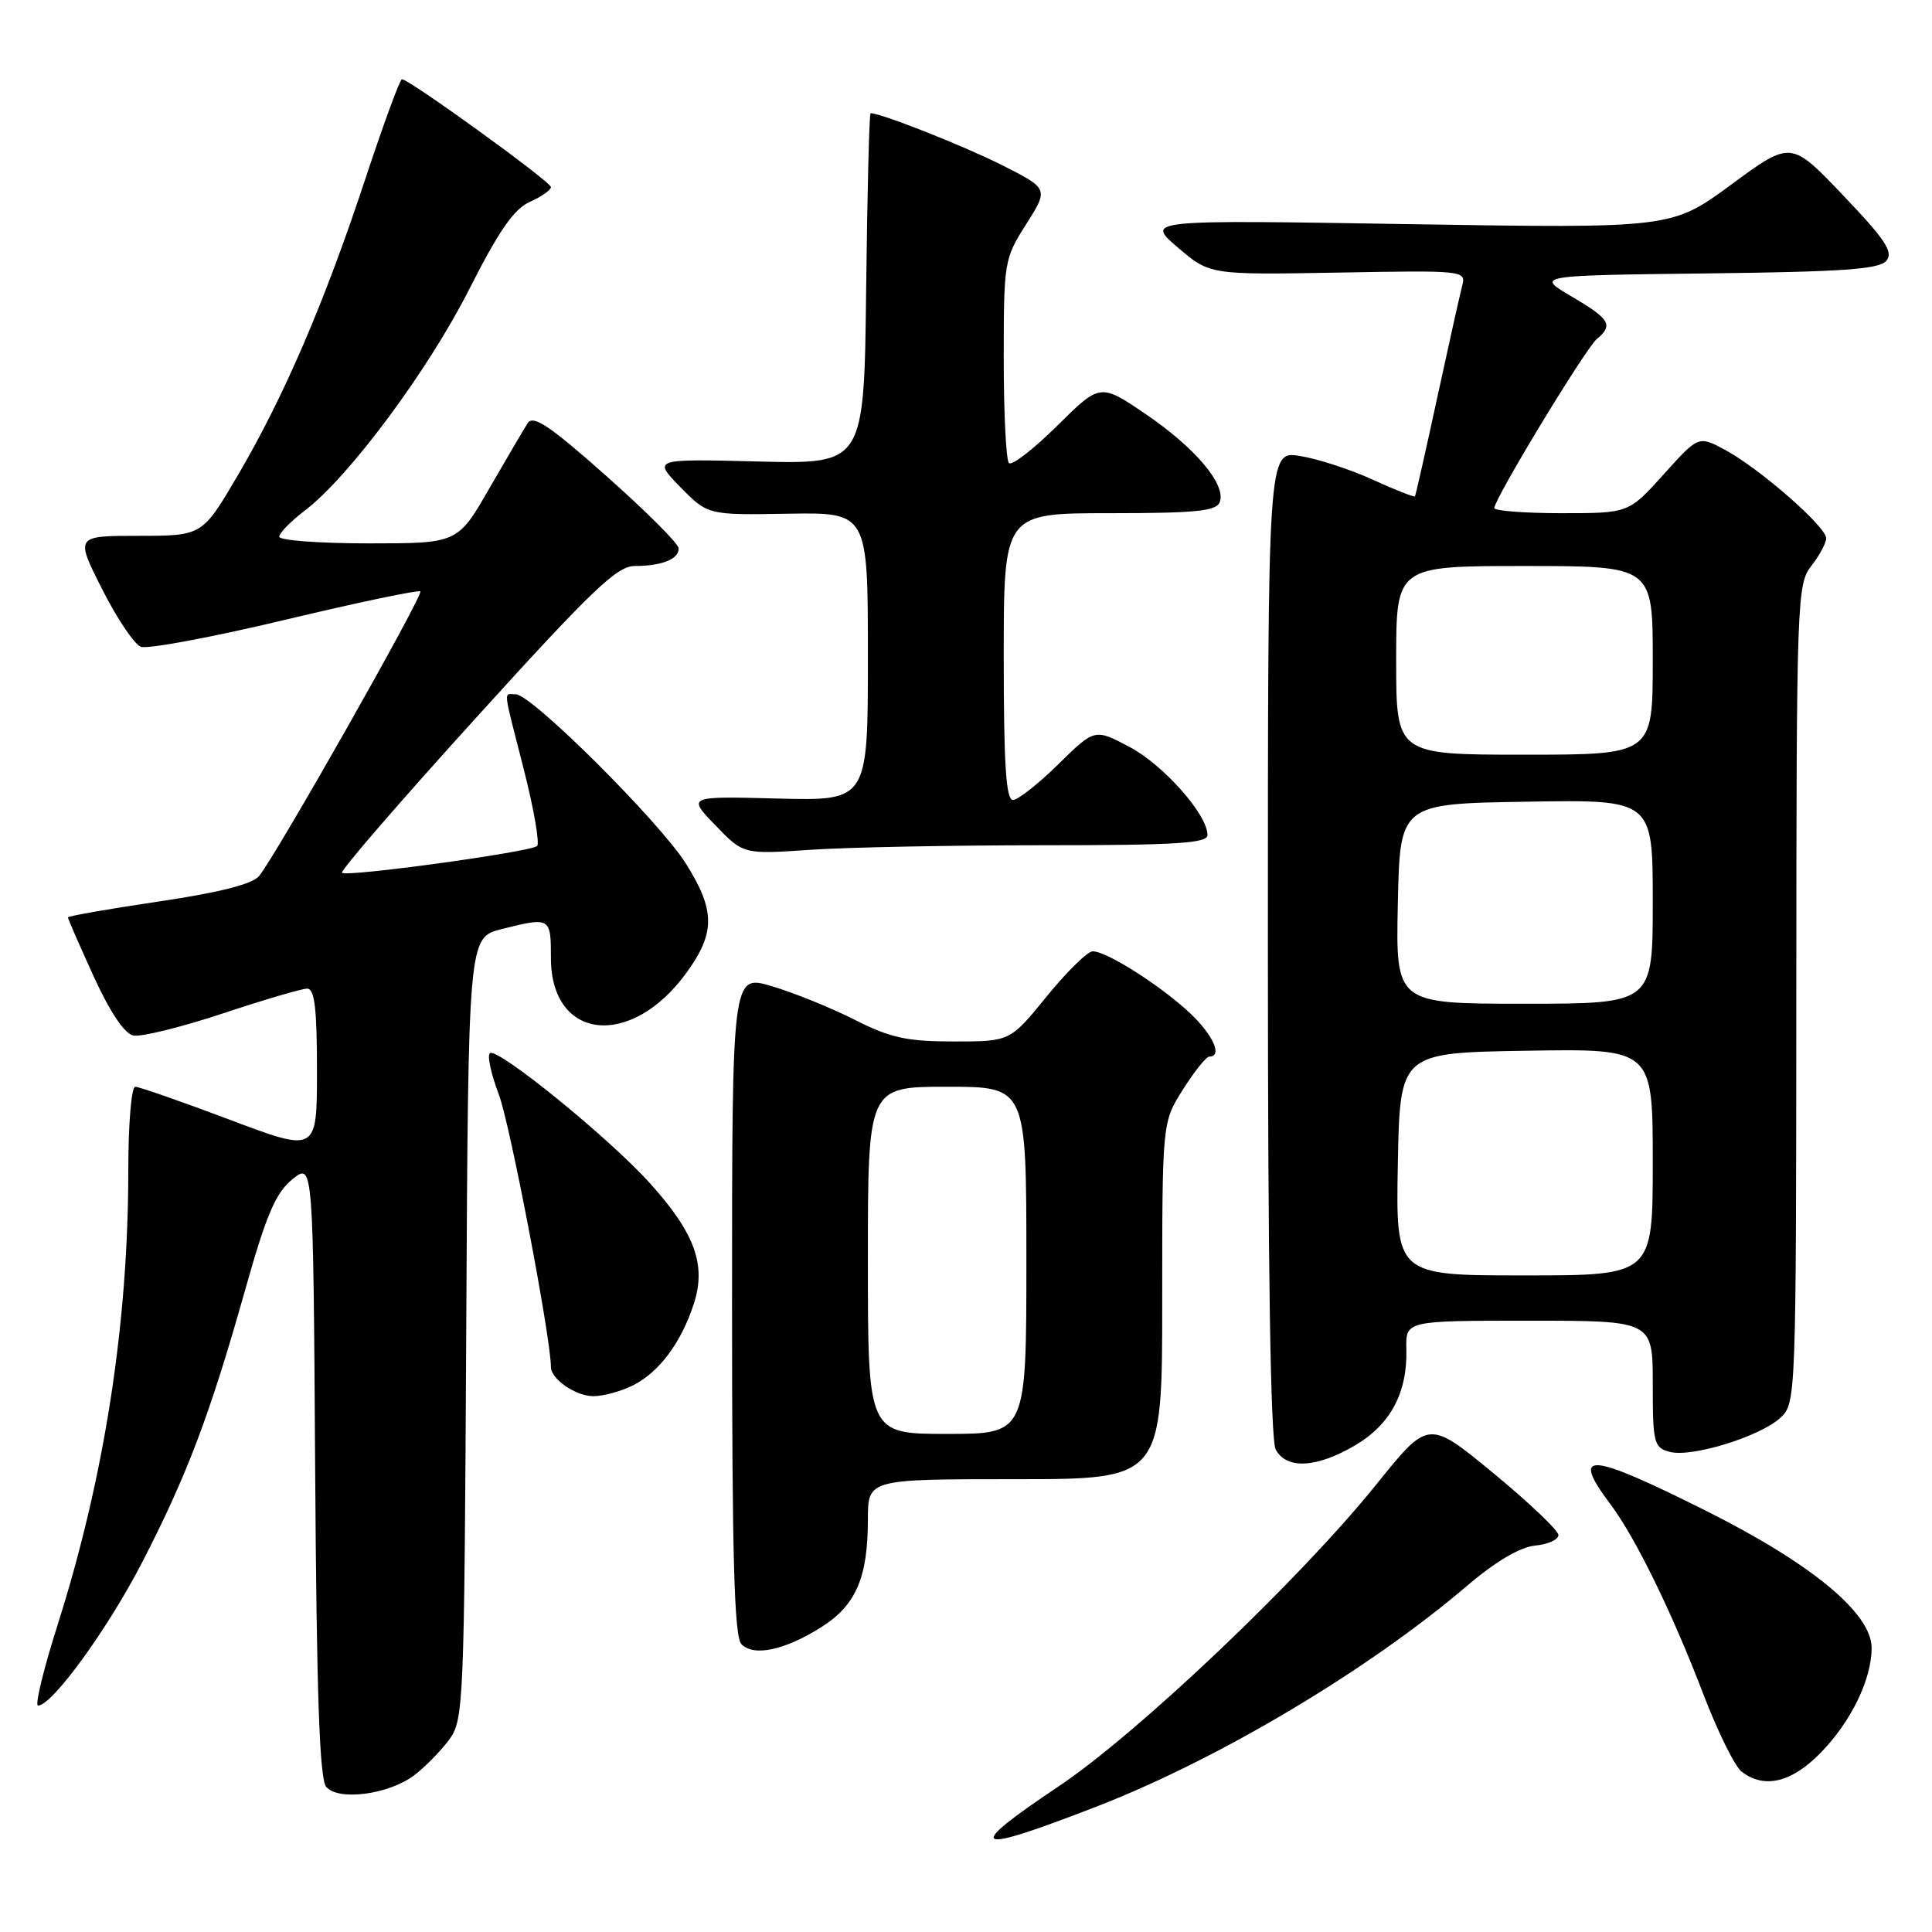 <?xml version="1.0" encoding="UTF-8" standalone="no"?>
<!DOCTYPE svg PUBLIC "-//W3C//DTD SVG 1.1//EN" "http://www.w3.org/Graphics/SVG/1.1/DTD/svg11.dtd" >
<svg xmlns="http://www.w3.org/2000/svg" xmlns:xlink="http://www.w3.org/1999/xlink" version="1.1" viewBox="0 0 256 256">
 <g >
 <path fill="currentColor"
d=" M 145.50 239.30 C 161.61 233.03 181.34 221.26 194.39 210.13 C 198.18 206.90 201.40 205.00 203.39 204.80 C 205.10 204.64 206.50 204.01 206.50 203.40 C 206.50 202.80 202.62 199.11 197.89 195.21 C 189.28 188.11 189.28 188.11 182.40 196.66 C 172.30 209.22 150.74 229.71 140.22 236.74 C 127.51 245.25 128.71 245.83 145.50 239.30 Z  M 54.85 235.26 C 56.24 234.22 58.30 232.13 59.44 230.62 C 61.45 227.92 61.51 226.59 61.78 176.04 C 62.05 124.22 62.05 124.22 66.47 123.11 C 72.93 121.49 73.00 121.53 73.00 126.93 C 73.00 137.89 83.61 139.04 90.97 128.88 C 94.80 123.60 94.78 120.64 90.90 114.45 C 87.41 108.90 70.44 92.00 68.35 92.00 C 66.69 92.00 66.57 90.82 69.42 102.01 C 70.75 107.23 71.53 111.77 71.17 112.10 C 70.29 112.90 45.91 116.24 45.32 115.65 C 45.06 115.40 53.06 106.15 63.09 95.10 C 78.39 78.22 81.76 75.00 84.08 75.00 C 87.70 75.00 90.02 74.06 89.92 72.64 C 89.88 72.01 85.57 67.71 80.34 63.07 C 72.84 56.41 70.65 54.94 69.92 56.07 C 69.42 56.86 67.12 60.76 64.82 64.75 C 60.64 72.00 60.64 72.00 48.82 72.00 C 42.32 72.00 37.00 71.60 37.00 71.12 C 37.00 70.63 38.54 69.06 40.42 67.63 C 46.29 63.15 56.76 49.04 62.20 38.28 C 66.11 30.56 68.11 27.68 70.21 26.75 C 71.74 26.07 73.00 25.18 73.00 24.79 C 73.00 24.08 54.23 10.50 53.26 10.50 C 52.99 10.50 50.83 16.39 48.45 23.58 C 43.03 40.01 37.67 52.48 31.57 62.88 C 26.81 71.00 26.81 71.00 18.39 71.00 C 9.97 71.00 9.97 71.00 13.52 78.04 C 15.47 81.92 17.79 85.36 18.66 85.70 C 19.54 86.04 28.14 84.43 37.77 82.13 C 47.40 79.83 55.47 78.14 55.70 78.36 C 56.15 78.81 36.47 113.54 34.32 116.09 C 33.42 117.16 28.99 118.28 20.99 119.46 C 14.39 120.44 9.00 121.38 9.00 121.56 C 9.00 121.74 10.53 125.25 12.40 129.35 C 14.55 134.06 16.48 136.96 17.65 137.21 C 18.67 137.43 23.98 136.12 29.45 134.31 C 34.92 132.49 39.98 131.00 40.70 131.00 C 41.69 131.00 42.00 133.60 42.00 141.86 C 42.00 152.73 42.00 152.73 30.42 148.36 C 24.05 145.96 18.42 144.00 17.92 144.00 C 17.41 144.00 17.00 148.97 17.00 155.04 C 17.00 175.41 13.84 195.74 7.65 215.25 C 5.77 221.16 4.60 226.00 5.04 226.00 C 6.90 226.00 14.24 215.91 18.82 207.05 C 24.78 195.50 27.82 187.46 32.46 171.00 C 35.30 160.92 36.52 158.07 38.74 156.26 C 41.50 154.03 41.50 154.03 41.76 194.67 C 41.95 224.43 42.34 235.71 43.22 236.76 C 44.80 238.66 51.45 237.80 54.85 235.26 Z  M 241.25 232.25 C 245.29 228.11 248.00 222.52 248.00 218.35 C 248.00 213.77 240.03 207.18 226.02 200.17 C 210.41 192.37 208.06 192.21 213.39 199.32 C 216.70 203.72 221.59 213.72 225.69 224.46 C 227.59 229.43 229.88 234.06 230.77 234.75 C 233.76 237.07 237.40 236.20 241.25 232.25 Z  M 108.85 215.59 C 113.41 212.72 115.00 209.03 115.00 201.35 C 115.00 196.00 115.00 196.00 134.50 196.00 C 154.00 196.00 154.00 196.00 154.00 172.35 C 154.00 148.71 154.00 148.71 156.75 144.36 C 158.26 141.96 159.84 140.00 160.25 140.00 C 162.01 140.00 160.76 137.17 157.75 134.31 C 153.86 130.63 146.54 125.98 144.77 126.06 C 144.07 126.09 141.33 128.79 138.67 132.06 C 133.84 138.00 133.84 138.00 126.39 138.00 C 120.17 138.00 118.00 137.53 113.22 135.11 C 110.07 133.52 105.14 131.52 102.25 130.67 C 97.00 129.11 97.00 129.11 97.00 172.85 C 97.00 206.51 97.29 216.89 98.25 217.87 C 99.90 219.54 103.99 218.66 108.85 215.59 Z  M 179.52 191.54 C 184.25 188.77 186.50 184.55 186.35 178.75 C 186.26 175.00 186.26 175.00 202.63 175.00 C 219.00 175.00 219.00 175.00 219.00 183.38 C 219.00 191.23 219.14 191.81 221.25 192.38 C 224.13 193.16 233.26 190.34 235.94 187.84 C 237.97 185.95 238.00 185.17 238.02 131.71 C 238.04 79.45 238.11 77.41 240.00 75.00 C 241.08 73.62 241.97 71.97 241.98 71.33 C 242.01 69.81 233.14 62.06 228.58 59.61 C 225.06 57.72 225.06 57.72 220.44 62.86 C 215.81 68.00 215.81 68.00 206.91 68.00 C 202.01 68.00 198.00 67.69 198.00 67.32 C 198.00 66.11 210.09 46.17 211.57 44.94 C 213.81 43.08 213.34 42.28 208.25 39.29 C 203.50 36.50 203.50 36.50 226.14 36.23 C 244.21 36.02 249.02 35.68 249.96 34.55 C 250.91 33.40 249.82 31.75 244.22 25.88 C 237.31 18.63 237.31 18.63 229.41 24.45 C 221.50 30.26 221.50 30.26 186.65 29.70 C 151.80 29.13 151.80 29.13 156.05 32.78 C 160.30 36.42 160.30 36.42 177.29 36.12 C 194.08 35.82 194.28 35.84 193.74 37.90 C 193.44 39.04 191.95 45.72 190.43 52.74 C 188.91 59.76 187.59 65.62 187.49 65.76 C 187.39 65.91 184.87 64.92 181.90 63.56 C 178.93 62.20 174.59 60.79 172.25 60.42 C 168.00 59.74 168.00 59.74 168.00 124.94 C 168.00 167.97 168.35 190.79 169.04 192.07 C 170.46 194.72 174.43 194.52 179.52 191.54 Z  M 83.97 183.52 C 87.41 181.74 90.28 177.86 91.94 172.75 C 93.60 167.62 92.09 163.43 86.18 156.85 C 80.87 150.92 66.04 138.85 64.93 139.54 C 64.52 139.79 65.05 142.26 66.10 145.03 C 67.58 148.91 73.00 177.31 73.00 181.14 C 73.00 182.74 76.30 185.00 78.62 185.00 C 79.98 185.00 82.39 184.33 83.97 183.52 Z  M 138.15 112.00 C 155.83 112.00 160.00 111.74 160.00 110.65 C 160.00 107.94 154.19 101.38 149.68 98.98 C 145.05 96.53 145.05 96.53 140.24 101.26 C 137.59 103.87 134.88 106.00 134.22 106.00 C 133.30 106.00 133.00 101.25 133.00 87.00 C 133.00 68.00 133.00 68.00 147.03 68.00 C 158.43 68.00 161.17 67.73 161.62 66.54 C 162.51 64.23 158.39 59.34 151.81 54.87 C 145.78 50.78 145.78 50.78 140.08 56.42 C 136.95 59.52 134.08 61.74 133.69 61.36 C 133.31 60.98 133.00 54.75 133.00 47.53 C 133.00 34.67 133.06 34.29 135.98 29.70 C 138.95 25.00 138.95 25.00 132.73 21.86 C 127.68 19.32 116.76 15.00 115.36 15.00 C 115.18 15.00 114.92 25.46 114.77 38.25 C 114.50 61.50 114.50 61.50 100.50 61.15 C 86.50 60.80 86.50 60.80 90.14 64.53 C 93.79 68.25 93.79 68.25 104.39 68.07 C 115.00 67.89 115.00 67.89 115.00 87.00 C 115.00 106.12 115.00 106.12 103.04 105.81 C 91.07 105.50 91.07 105.50 94.79 109.35 C 98.50 113.21 98.50 113.21 107.40 112.60 C 112.30 112.27 126.14 112.00 138.15 112.00 Z  M 115.00 167.00 C 115.00 144.00 115.00 144.00 125.50 144.00 C 136.00 144.00 136.00 144.00 136.00 167.00 C 136.00 190.00 136.00 190.00 125.50 190.00 C 115.00 190.00 115.00 190.00 115.00 167.00 Z  M 185.22 154.25 C 185.50 139.50 185.50 139.50 202.25 139.23 C 219.00 138.95 219.00 138.95 219.00 153.98 C 219.00 169.00 219.00 169.00 201.97 169.00 C 184.95 169.00 184.95 169.00 185.22 154.25 Z  M 185.22 119.75 C 185.50 106.50 185.50 106.50 202.25 106.23 C 219.00 105.95 219.00 105.95 219.00 119.48 C 219.00 133.00 219.00 133.00 201.97 133.00 C 184.94 133.00 184.94 133.00 185.22 119.75 Z  M 185.00 87.50 C 185.00 75.00 185.00 75.00 202.00 75.00 C 219.00 75.00 219.00 75.00 219.00 87.50 C 219.00 100.00 219.00 100.00 202.00 100.00 C 185.00 100.00 185.00 100.00 185.00 87.50 Z "/>
</g>
</svg>